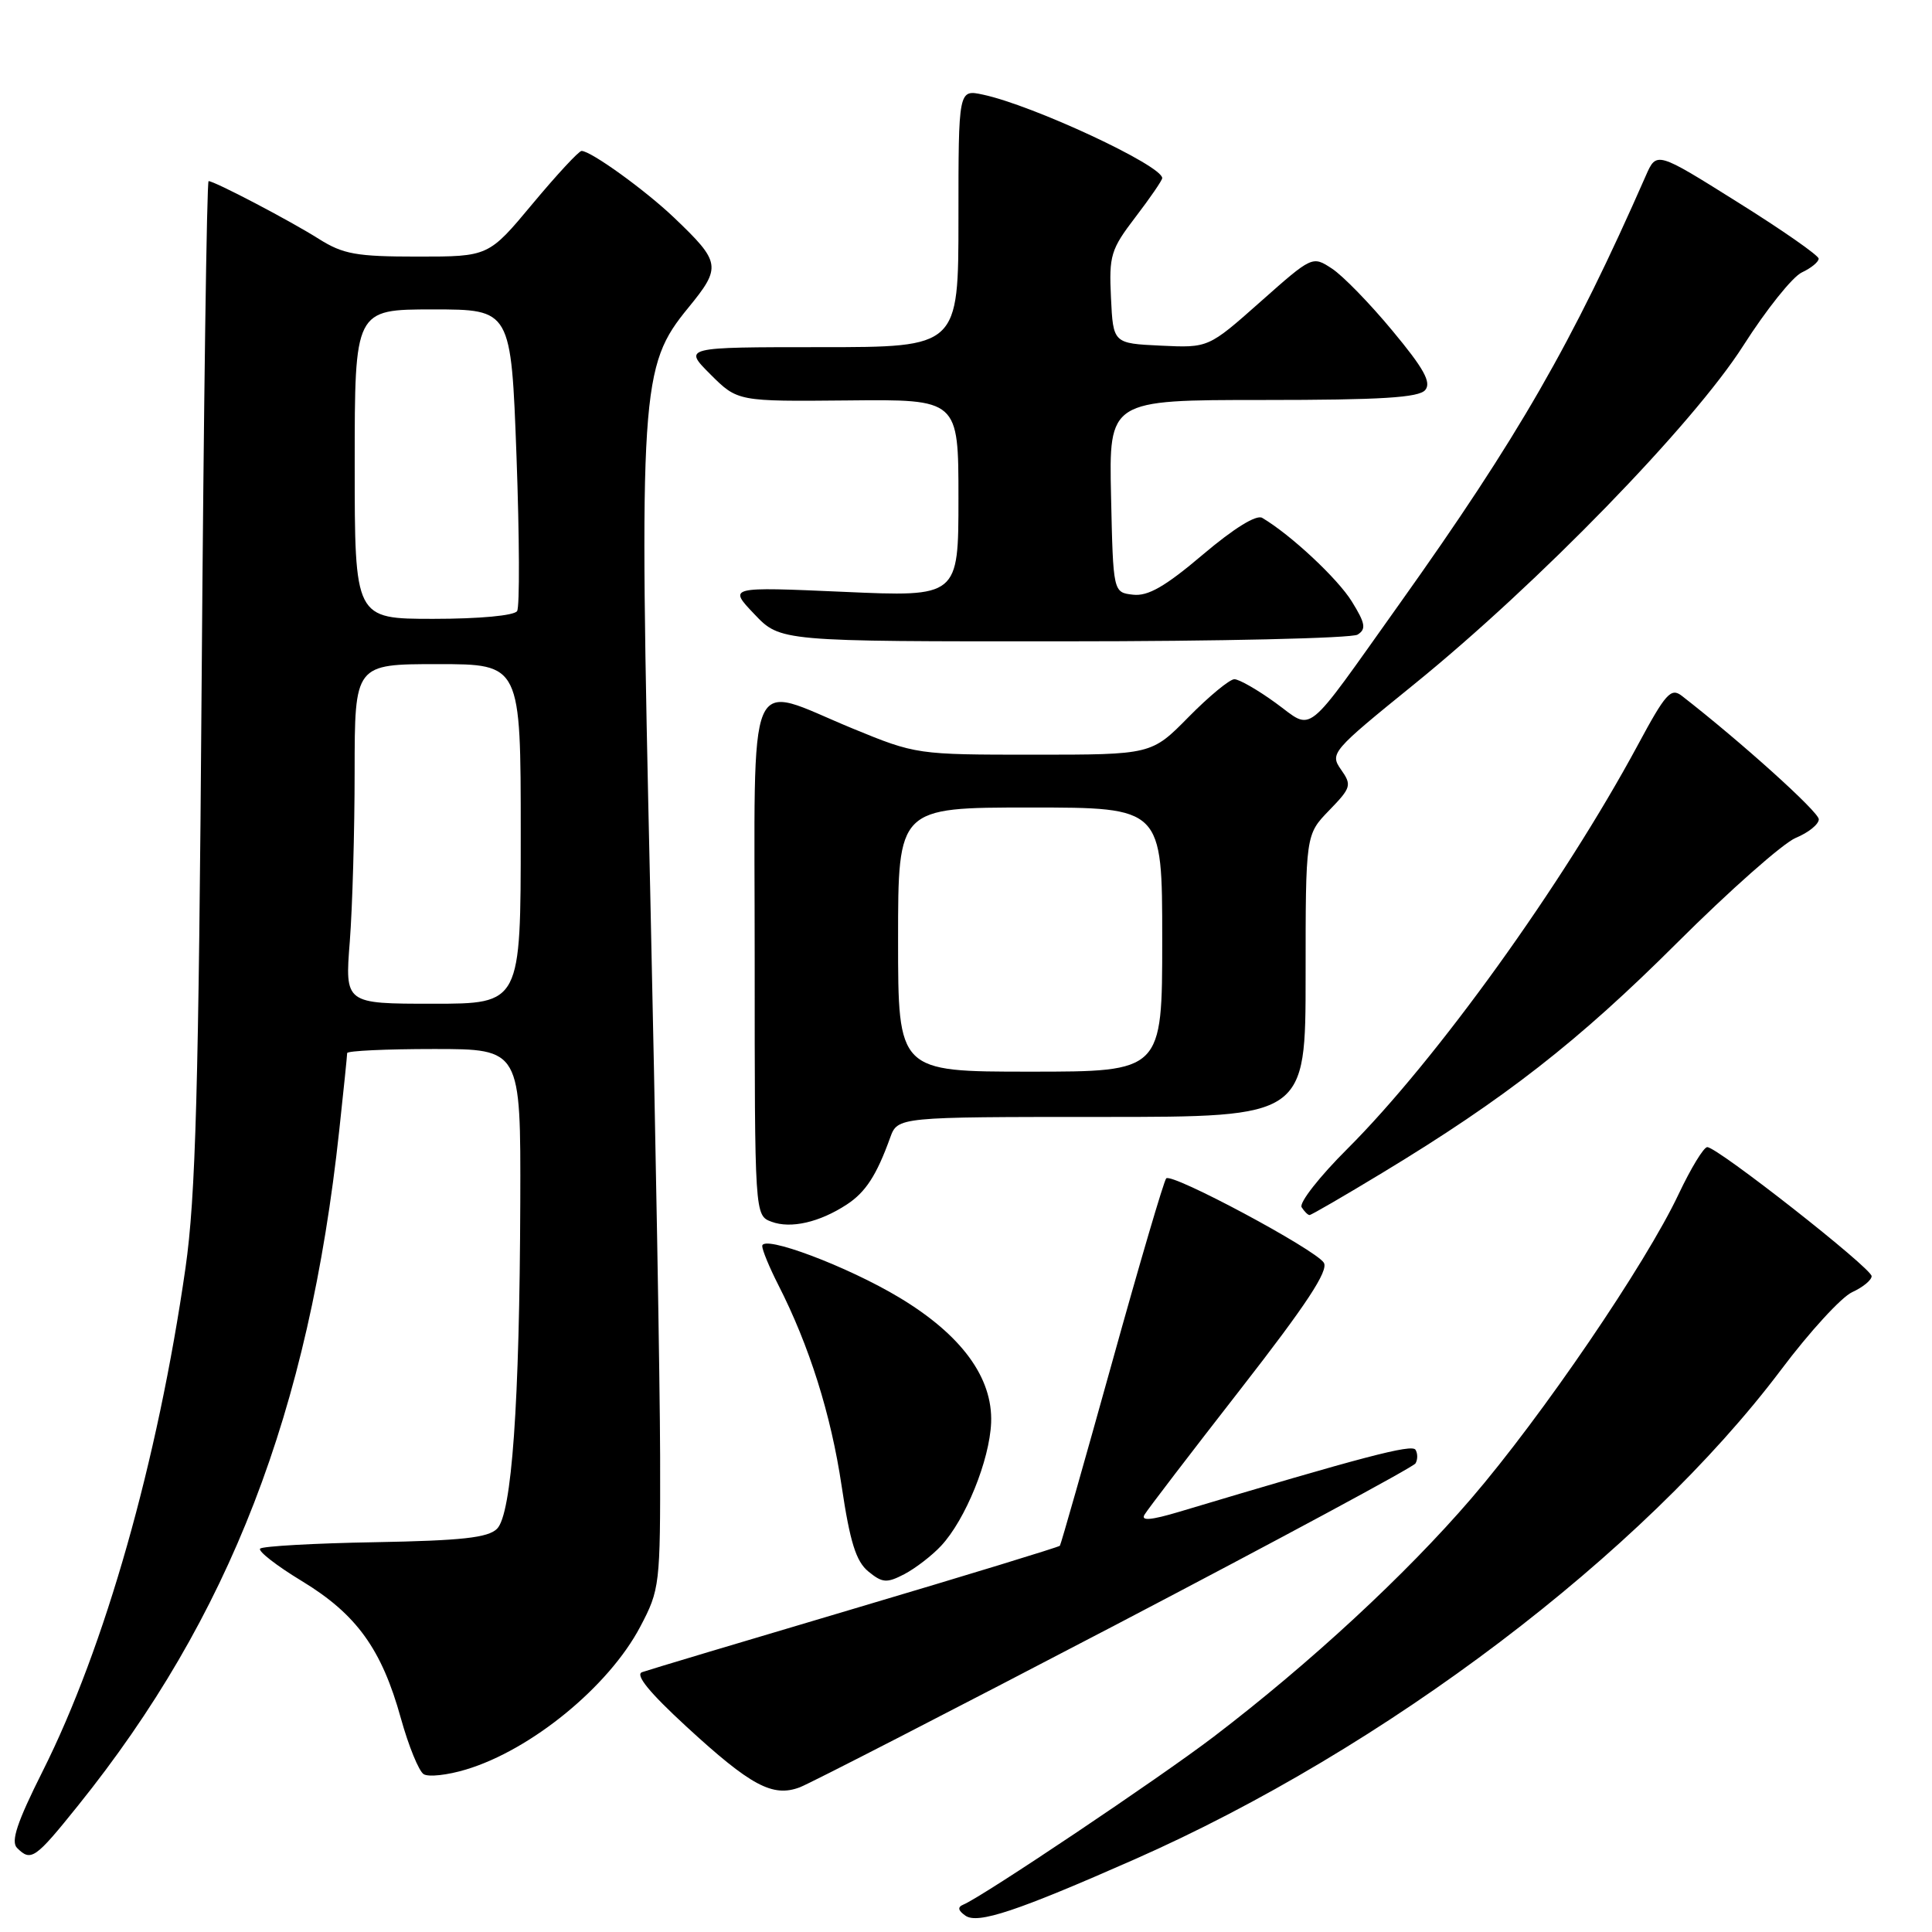<?xml version="1.0" encoding="UTF-8" standalone="no"?>
<!DOCTYPE svg PUBLIC "-//W3C//DTD SVG 1.1//EN" "http://www.w3.org/Graphics/SVG/1.1/DTD/svg11.dtd" >
<svg xmlns="http://www.w3.org/2000/svg" xmlns:xlink="http://www.w3.org/1999/xlink" version="1.1" viewBox="0 0 256 256">
 <g >
 <path fill="currentColor"
d=" M 150.30 246.39 C 183.51 231.75 217.66 205.87 236.04 181.45 C 239.78 176.47 244.01 171.86 245.42 171.22 C 246.84 170.57 248.00 169.62 248.00 169.10 C 248.00 168.04 227.57 152.00 226.22 152.00 C 225.75 152.00 224.05 154.80 222.43 158.22 C 218.07 167.48 204.29 187.70 194.93 198.58 C 186.24 208.68 173.60 220.37 160.84 230.11 C 153.68 235.57 130.20 251.32 127.65 252.37 C 126.85 252.70 126.94 253.15 127.93 253.84 C 129.56 254.98 134.77 253.24 150.30 246.39 Z  M 10.34 239.25 C 30.42 214.27 40.93 187.09 44.95 149.79 C 45.53 144.45 46.00 139.84 46.00 139.54 C 46.00 139.24 51.17 139.00 57.50 139.00 C 69.00 139.00 69.00 139.00 68.94 159.25 C 68.85 186.05 67.82 200.61 65.86 202.57 C 64.67 203.76 61.18 204.14 49.70 204.35 C 41.64 204.49 34.79 204.88 34.47 205.20 C 34.15 205.52 36.63 207.46 40.00 209.50 C 47.25 213.90 50.58 218.52 53.12 227.69 C 54.14 231.36 55.50 234.69 56.14 235.09 C 56.79 235.49 59.31 235.21 61.75 234.47 C 70.40 231.87 80.66 223.47 84.83 215.56 C 87.43 210.62 87.50 210.07 87.47 193.00 C 87.45 183.38 86.86 149.73 86.16 118.23 C 84.66 51.41 84.85 48.53 91.21 40.77 C 95.62 35.38 95.52 34.76 89.33 28.85 C 85.49 25.19 78.30 20.00 77.06 20.00 C 76.70 20.00 73.78 23.15 70.57 27.00 C 64.74 34.00 64.74 34.00 55.35 34.00 C 47.20 34.00 45.47 33.69 42.22 31.64 C 38.41 29.23 28.42 24.00 27.64 24.00 C 27.40 24.00 26.99 53.81 26.72 90.25 C 26.32 144.56 25.93 158.57 24.58 168.00 C 20.90 193.63 13.91 218.26 5.64 234.72 C 2.26 241.46 1.41 244.01 2.26 244.86 C 4.11 246.71 4.65 246.33 10.34 239.25 Z  M 147.75 215.35 C 169.33 204.06 187.25 194.41 187.56 193.91 C 187.86 193.41 187.87 192.60 187.56 192.10 C 187.08 191.32 180.66 193.01 156.22 200.33 C 152.50 201.44 151.15 201.55 151.65 200.71 C 152.04 200.04 157.75 192.58 164.34 184.12 C 173.14 172.82 176.08 168.35 175.41 167.31 C 174.28 165.55 155.29 155.38 154.53 156.14 C 154.23 156.44 150.99 167.44 147.34 180.59 C 143.68 193.74 140.58 204.64 140.44 204.82 C 140.31 204.99 128.12 208.72 113.35 213.10 C 98.58 217.48 85.86 221.29 85.08 221.57 C 84.12 221.91 86.04 224.26 90.95 228.78 C 99.48 236.63 102.38 238.18 105.97 236.83 C 107.36 236.30 126.16 226.63 147.75 215.35 Z  M 124.70 204.83 C 127.93 201.37 131.13 193.48 131.33 188.51 C 131.56 182.55 127.40 176.88 119.18 171.94 C 112.29 167.79 101.00 163.55 101.00 165.11 C 101.00 165.64 101.95 167.94 103.11 170.22 C 107.24 178.31 110.11 187.42 111.52 196.90 C 112.63 204.35 113.43 206.89 115.06 208.23 C 116.92 209.75 117.49 209.80 119.84 208.58 C 121.30 207.81 123.49 206.13 124.70 204.83 Z  M 112.21 159.60 C 114.70 157.97 116.15 155.74 117.95 150.75 C 118.95 148.00 118.95 148.00 145.98 148.00 C 173.00 148.00 173.00 148.00 173.00 129.30 C 173.00 110.60 173.00 110.60 176.12 107.38 C 179.04 104.37 179.14 104.03 177.69 101.97 C 176.19 99.83 176.47 99.51 187.33 90.71 C 203.79 77.37 224.37 56.20 231.00 45.79 C 234.03 41.04 237.51 36.68 238.75 36.10 C 239.99 35.52 240.99 34.70 240.98 34.27 C 240.98 33.85 236.14 30.47 230.23 26.78 C 219.50 20.05 219.50 20.05 218.08 23.28 C 208.33 45.48 201.18 57.91 185.45 80.00 C 172.57 98.08 174.13 96.83 169.03 93.14 C 166.65 91.41 164.19 90.00 163.56 90.00 C 162.94 90.00 160.21 92.25 157.50 95.00 C 152.58 100.00 152.58 100.00 136.99 100.00 C 121.48 100.00 121.37 99.98 112.95 96.52 C 98.66 90.63 100.00 87.48 100.00 127.03 C 100.00 161.06 100.00 161.06 102.24 161.89 C 104.79 162.84 108.61 161.96 112.21 159.60 Z  M 183.21 155.38 C 199.40 145.58 209.14 137.98 222.20 124.95 C 229.18 117.99 236.27 111.72 237.95 111.02 C 239.63 110.33 241.00 109.22 241.00 108.56 C 241.00 107.58 230.66 98.27 222.86 92.21 C 221.41 91.08 220.71 91.86 217.02 98.72 C 207.09 117.15 190.35 140.42 178.55 152.21 C 174.85 155.89 172.12 159.38 172.47 159.96 C 172.83 160.53 173.30 161.00 173.52 161.00 C 173.75 161.00 178.11 158.47 183.21 155.38 Z  M 179.89 84.09 C 181.05 83.36 180.92 82.60 179.13 79.71 C 177.25 76.66 171.01 70.84 167.25 68.62 C 166.47 68.16 163.49 70.01 159.38 73.49 C 154.38 77.73 152.11 79.03 150.13 78.80 C 147.50 78.50 147.50 78.50 147.22 65.75 C 146.94 53.00 146.94 53.00 167.35 53.00 C 183.01 53.00 188.01 52.69 188.85 51.68 C 189.69 50.67 188.67 48.83 184.51 43.83 C 181.53 40.23 177.92 36.52 176.49 35.59 C 173.90 33.89 173.88 33.90 167.01 39.99 C 160.12 46.10 160.12 46.10 153.81 45.80 C 147.50 45.50 147.50 45.50 147.21 39.45 C 146.94 33.85 147.18 33.05 150.46 28.76 C 152.41 26.21 154.00 23.89 154.00 23.60 C 154.00 21.93 136.88 13.95 130.25 12.54 C 127.00 11.84 127.00 11.84 127.00 28.92 C 127.00 46.00 127.00 46.00 108.77 46.00 C 90.53 46.00 90.53 46.00 94.13 49.60 C 97.74 53.20 97.74 53.20 112.37 53.06 C 127.00 52.91 127.00 52.91 127.00 66.00 C 127.00 79.10 127.00 79.10 111.75 78.42 C 96.50 77.75 96.50 77.75 99.95 81.37 C 103.39 85.00 103.39 85.00 140.95 84.98 C 161.60 84.98 179.13 84.57 179.89 84.09 Z  M 46.35 124.75 C 46.70 120.21 46.99 110.09 46.99 102.25 C 47.00 88.00 47.00 88.00 58.00 88.00 C 69.00 88.00 69.00 88.00 69.00 110.50 C 69.00 133.00 69.00 133.00 57.35 133.00 C 45.70 133.00 45.70 133.00 46.35 124.75 Z  M 47.00 61.50 C 47.00 41.00 47.00 41.00 57.36 41.00 C 67.72 41.00 67.72 41.00 68.44 60.47 C 68.83 71.18 68.87 80.40 68.52 80.97 C 68.15 81.57 63.52 82.00 57.44 82.00 C 47.00 82.00 47.00 82.00 47.00 61.50 Z  M 119.00 124.50 C 119.00 107.00 119.00 107.00 136.50 107.00 C 154.00 107.00 154.00 107.00 154.00 124.50 C 154.00 142.00 154.00 142.00 136.50 142.00 C 119.00 142.00 119.00 142.00 119.00 124.50 Z "/>
</g>
</svg>
